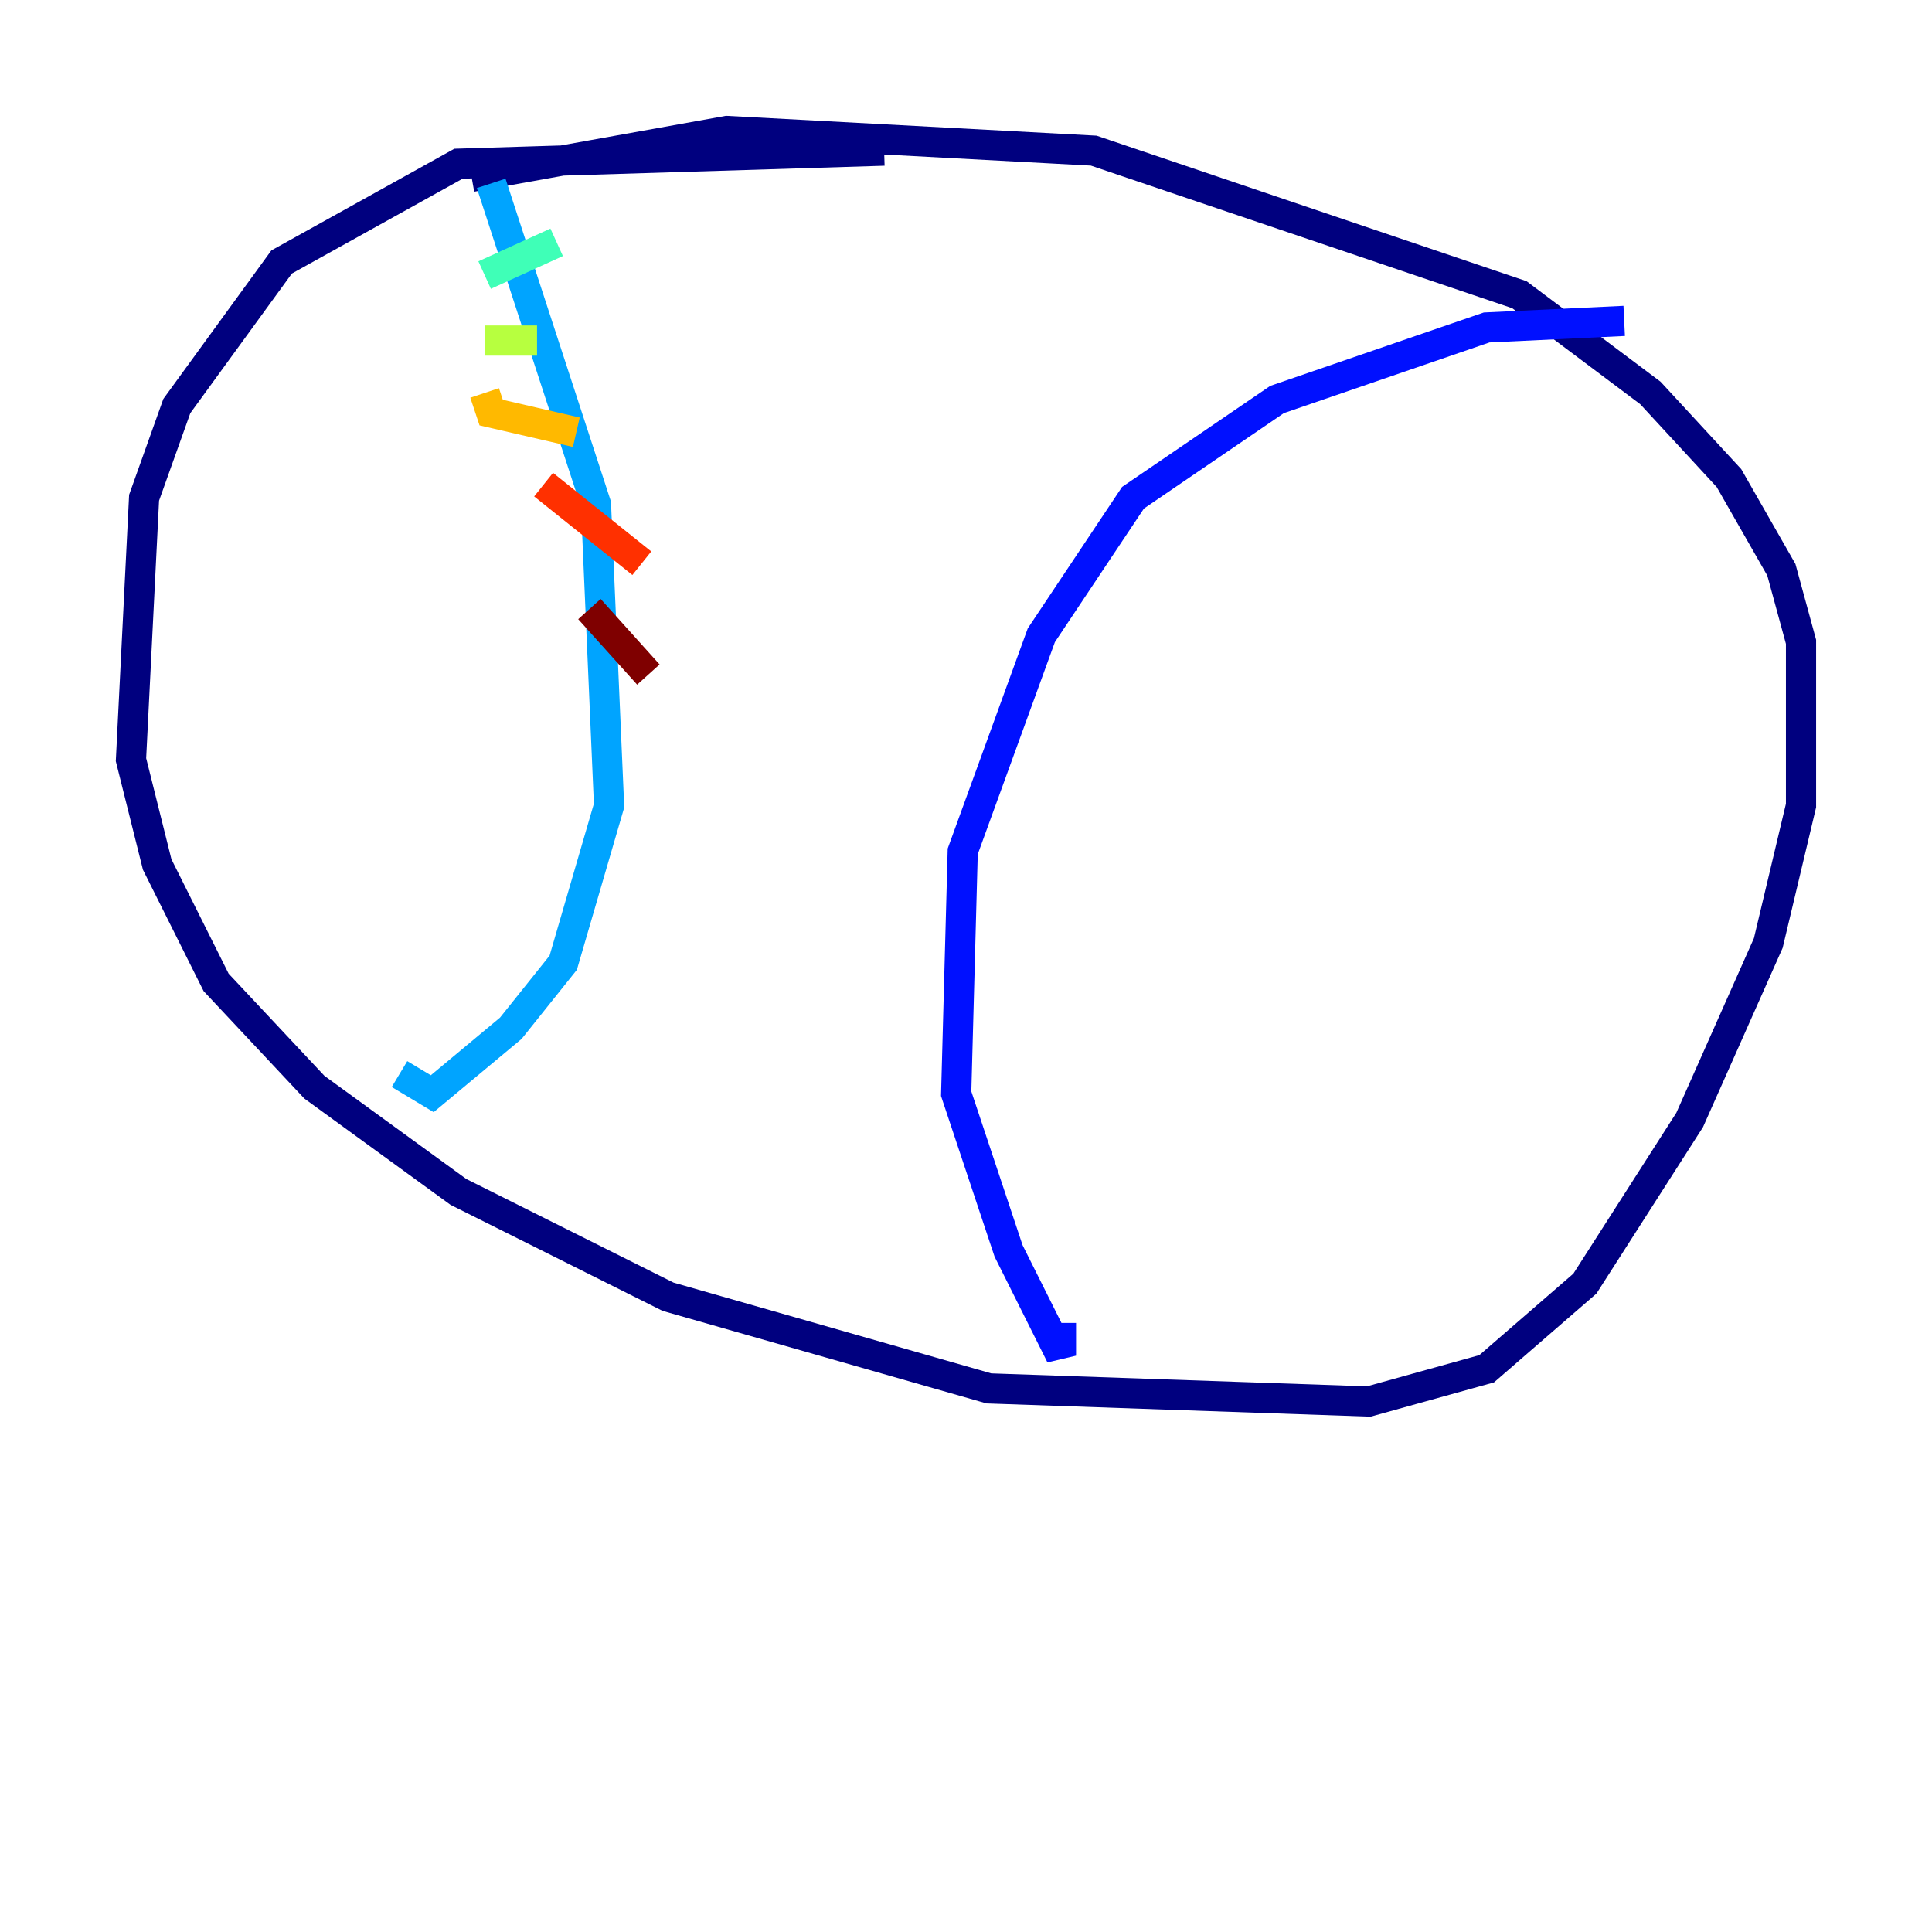 <?xml version="1.0" encoding="utf-8" ?>
<svg baseProfile="tiny" height="128" version="1.2" viewBox="0,0,128,128" width="128" xmlns="http://www.w3.org/2000/svg" xmlns:ev="http://www.w3.org/2001/xml-events" xmlns:xlink="http://www.w3.org/1999/xlink"><defs /><polyline fill="none" points="58.576,9.98 30.373,10.848 18.658,17.356 11.715,26.902 9.546,32.976 8.678,50.332 10.414,57.275 14.319,65.085 20.827,72.027 30.373,78.969 44.258,85.912 65.519,91.986 90.685,92.854 98.495,90.685 105.003,85.044 111.946,74.197 117.153,62.481 119.322,53.37 119.322,42.522 118.02,37.749 114.549,31.675 109.342,26.034 100.664,19.525 72.461,9.98 48.163,8.678 31.241,11.715" stroke="#00007f" stroke-width="2" /><polyline fill="none" points="107.607,21.261 98.495,21.695 84.61,26.468 75.064,32.976 68.99,42.088 63.783,56.407 63.349,72.461 66.82,82.875 70.291,89.817 70.291,87.647" stroke="#0010ff" stroke-width="2" /><polyline fill="none" points="32.542,12.149 39.485,33.41 40.352,53.37 37.315,63.783 33.844,68.122 28.637,72.461 26.468,71.159" stroke="#00a4ff" stroke-width="2" /><polyline fill="none" points="32.108,18.224 36.881,16.054" stroke="#3fffb7" stroke-width="2" /><polyline fill="none" points="32.108,22.563 35.58,22.563" stroke="#b7ff3f" stroke-width="2" /><polyline fill="none" points="32.108,26.034 32.542,27.336 38.183,28.637" stroke="#ffb900" stroke-width="2" /><polyline fill="none" points="36.014,32.108 42.522,37.315" stroke="#ff3000" stroke-width="2" /><polyline fill="none" points="39.051,40.352 42.956,44.691" stroke="#7f0000" stroke-width="2" /></svg>